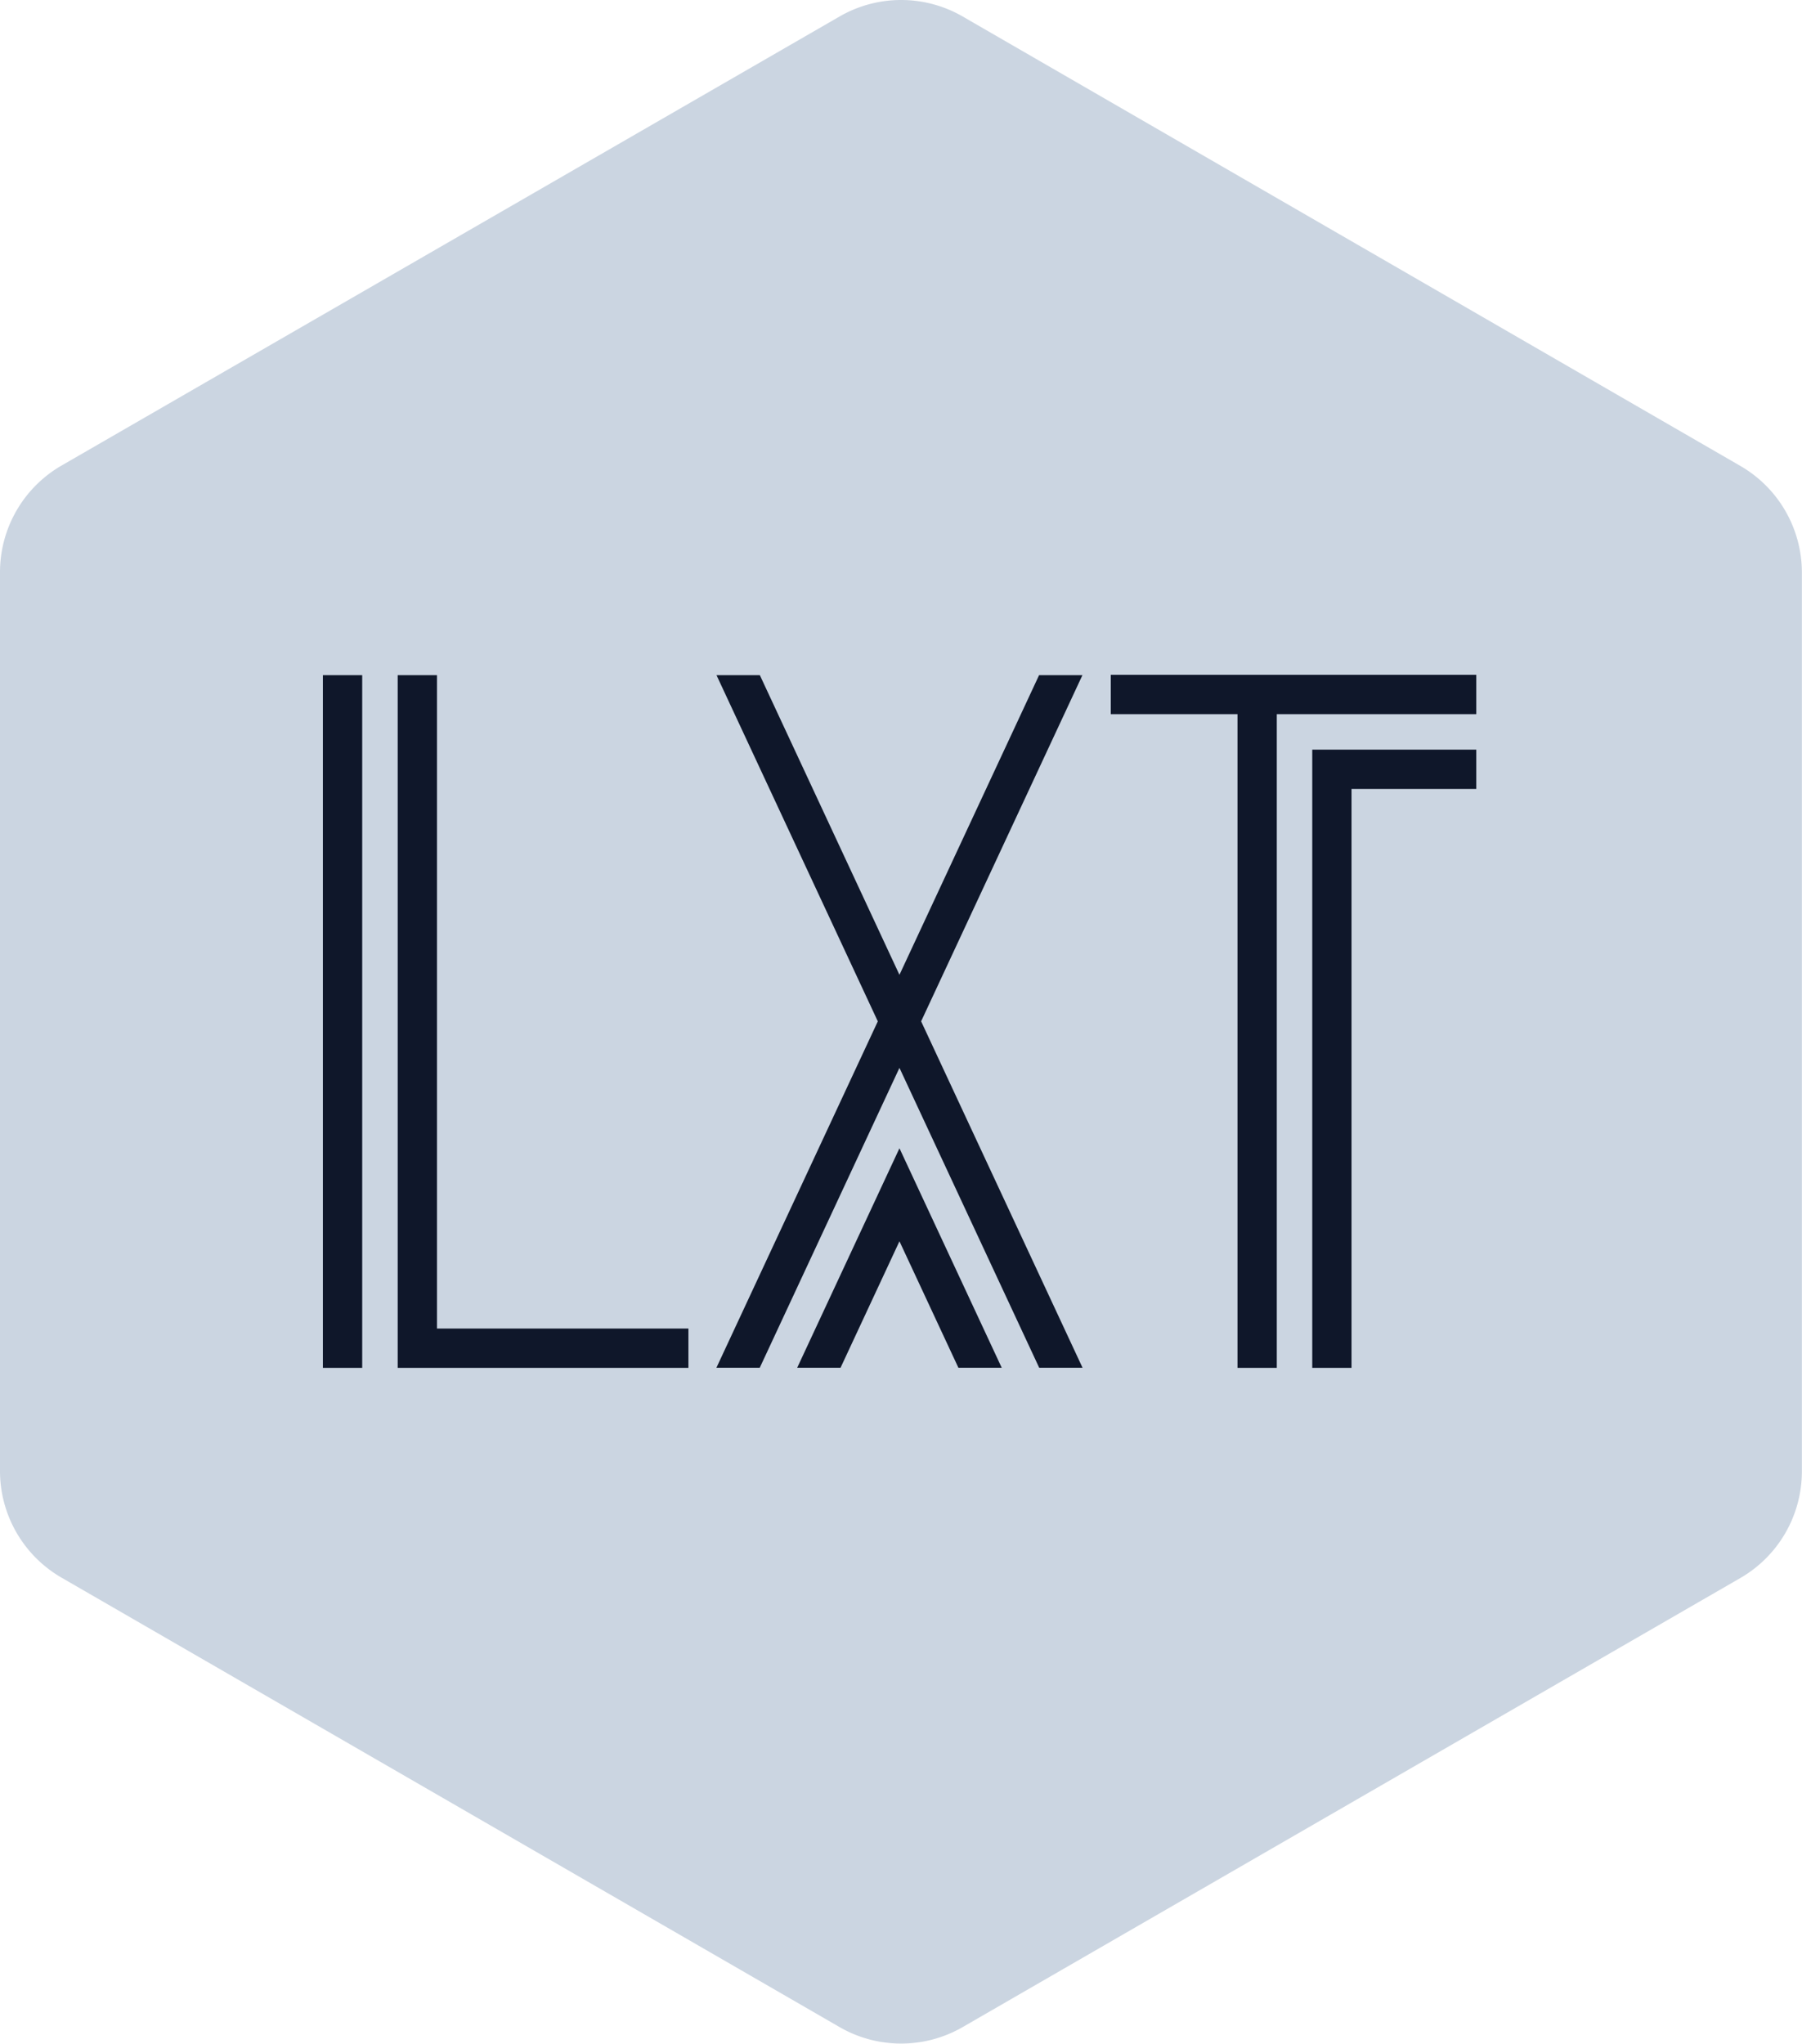 <svg xmlns:xlink="http://www.w3.org/1999/xlink" xmlns="http://www.w3.org/2000/svg" viewBox="0 0 312.5 354.324" preserveAspectRatio="xMidYMid meet" class="css-2shm9y" id="bagghbag" width="312.5"  height="354.324" ><defs id="SvgjsDefs1301"></defs><g id="SvgjsG1302" featurekey="rootContainer" transform="matrix(6.3,0,0,6.3,0,0.026)" fill="#CBD5E1"><path xmlns="http://www.w3.org/2000/svg" d="M23.11 55.78L1.69 43.41A3.39 3.39 0 0 1 0 40.48V15.75a3.39 3.39 0 0 1 1.69-2.94L23.11.45a3.39 3.39 0 0 1 3.39 0l21.41 12.37a3.39 3.39 0 0 1 1.69 2.94v24.72a3.39 3.39 0 0 1-1.69 2.94L26.5 55.78a3.39 3.39 0 0 1-3.39 0z" fill="#CBD5E1"></path></g><g id="SvgjsG1303" featurekey="nameFeature-0" transform="matrix(4.289,0,0,4.289,47.423,65.42)" fill="#0F172A"><path d="M3.588 40.039 l-1.589 0 l0 -27.999 l1.589 0 l0 27.999 z M6.611 38.45 l10.167 -0 l0 1.589 l-11.755 0 l0 -1.071 l-0 0 l0 -26.928 l1.589 0 l0 26.411 z M26.187 26.032 l6.527 14.003 l-1.753 0 l-0.01 -0.022 l-5.64 -12.1 l-5.649 12.123 l-1.753 0 l0.026 -0.055 l6.501 -13.948 l-6.522 -13.993 l1.753 0 l0.01 0.022 l5.634 12.09 l5.645 -12.112 l1.753 0 l-0.026 0.055 z M26.187 33.043 l3.259 6.992 l-1.752 0 l-2.383 -5.112 l-2.382 5.112 l-1.753 0 l3.259 -6.992 l-0 -0.001 l0.876 -1.879 z M33.856 12.027 l14.778 0 l0 1.589 l-8.066 0 l0 26.423 l-1.589 0 l0 -26.423 l-5.123 0 l0 -1.589 z M42.002 15.05 l6.632 0 l0 1.589 l-5.044 0 l0 23.4 l-1.588 0 l0 -24.989 z" fill="#0F172A"></path></g></svg>